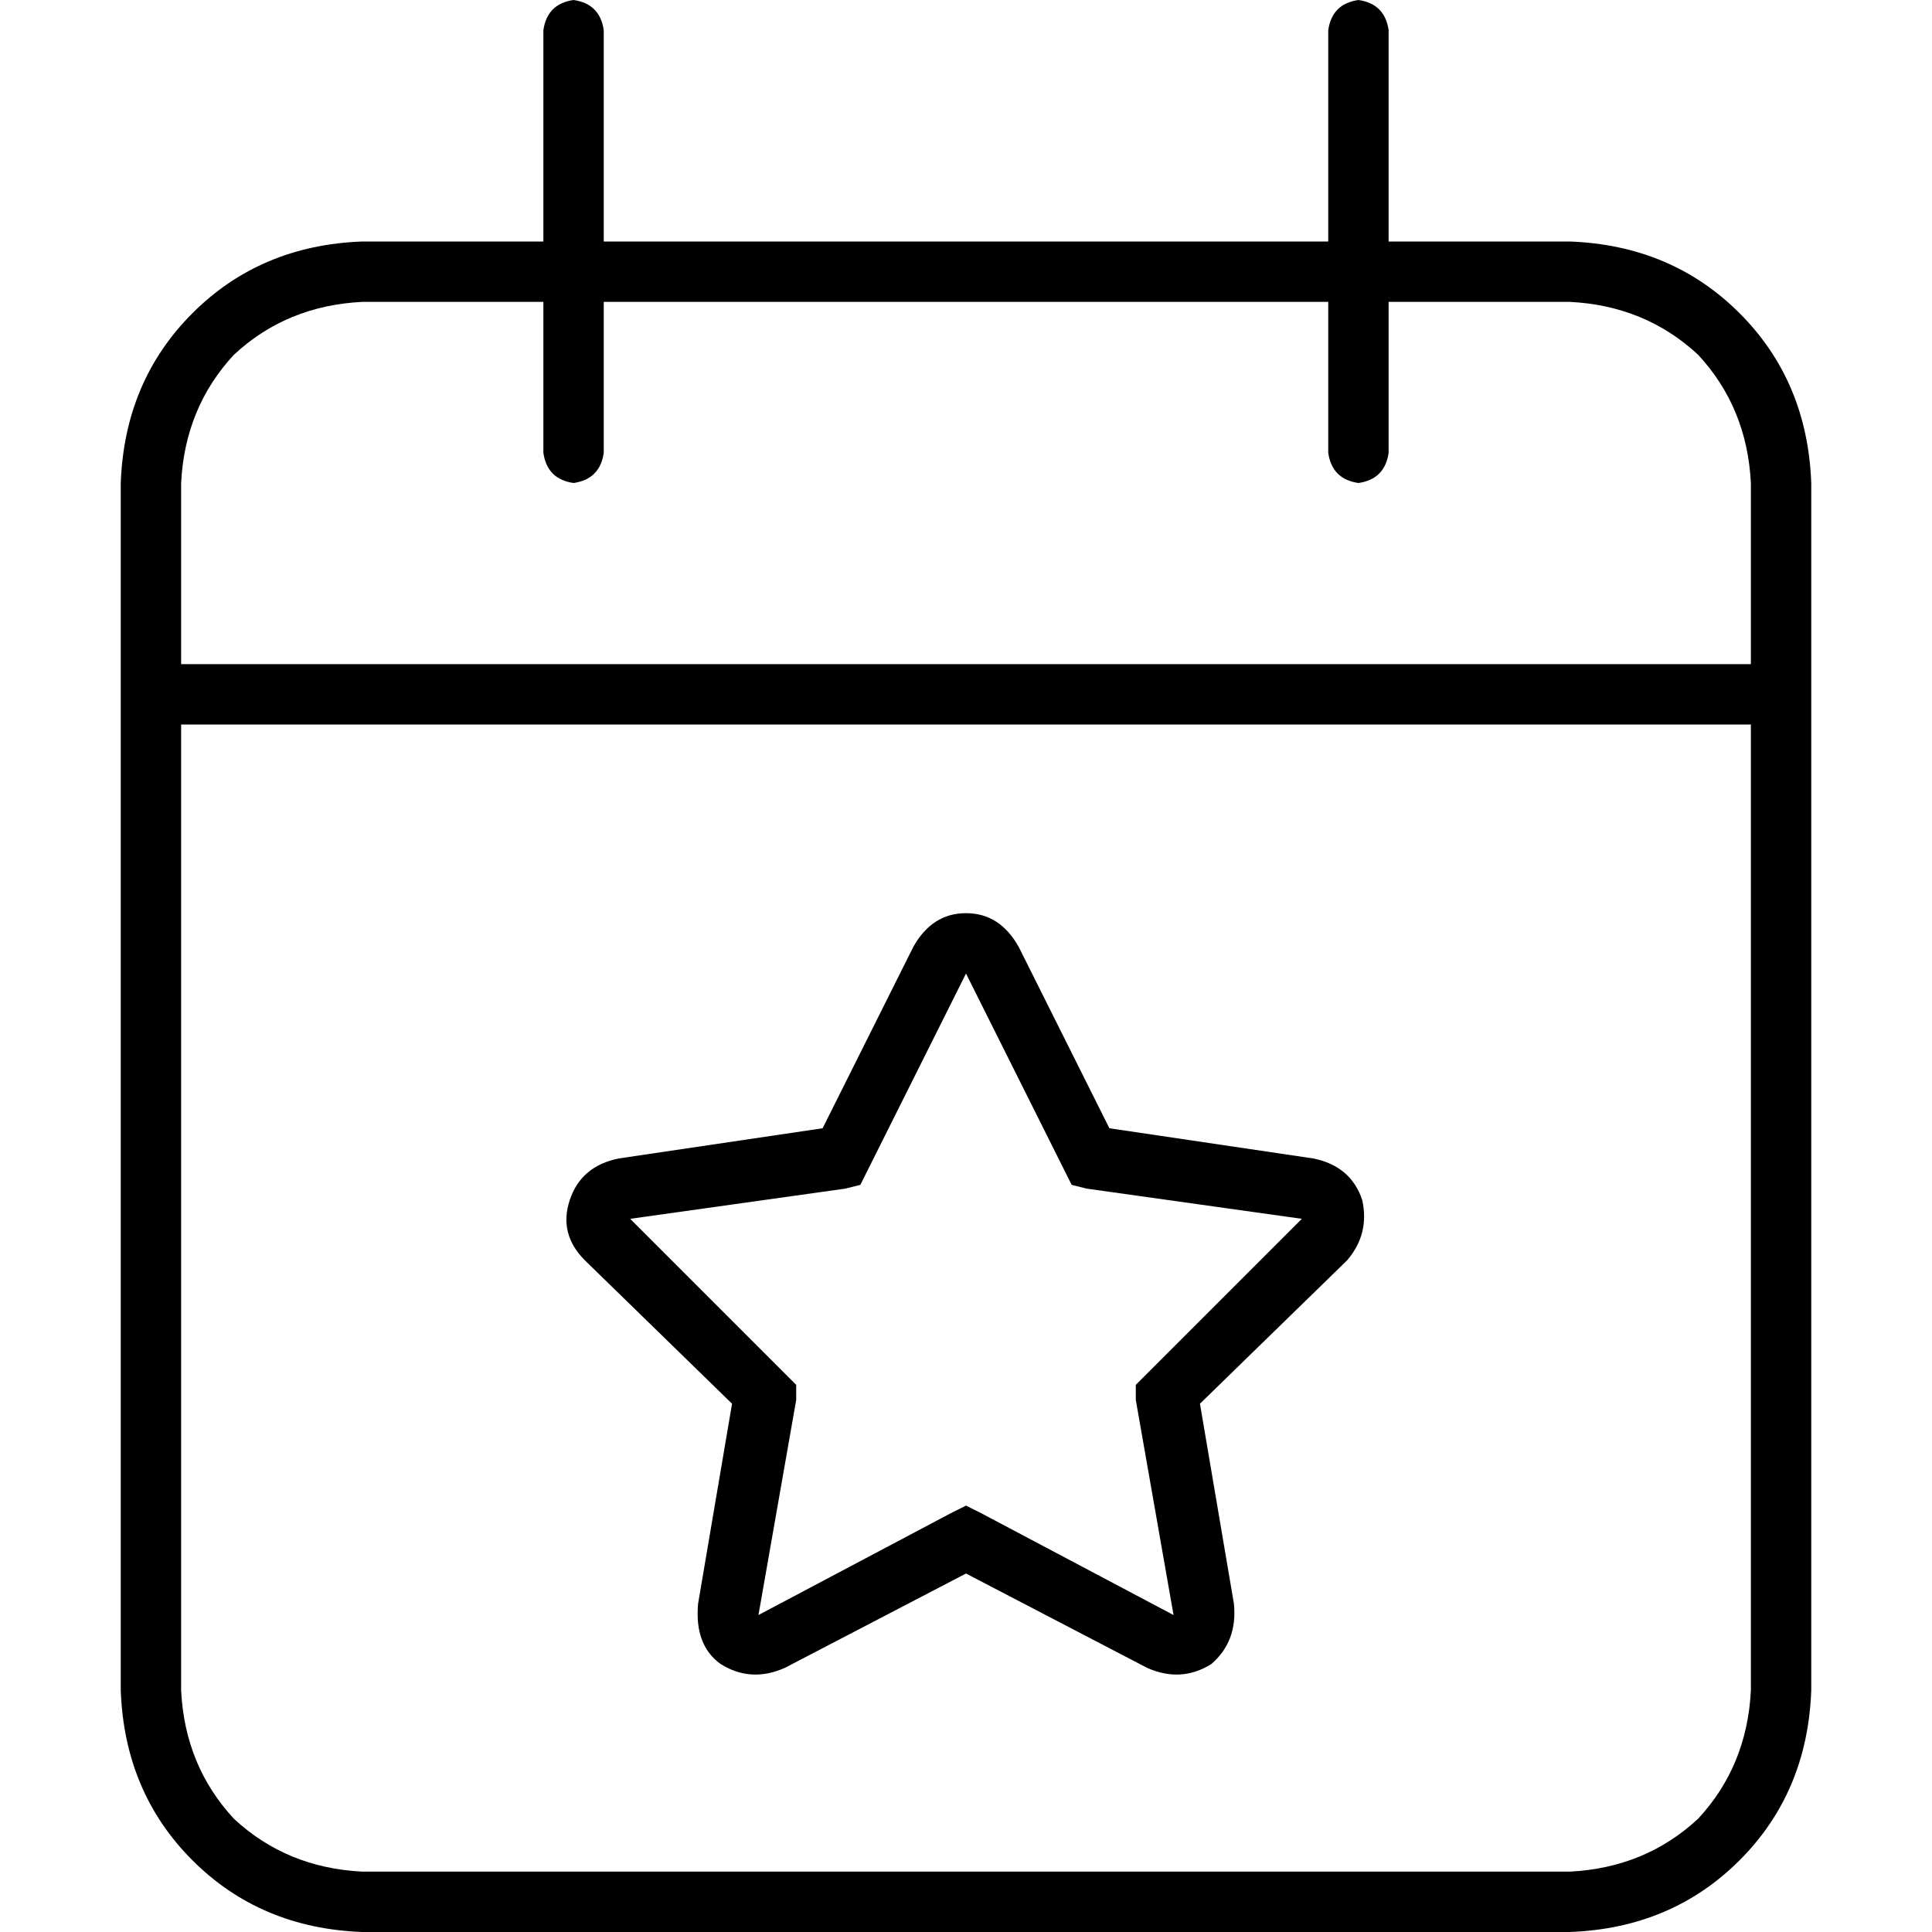 <svg xmlns="http://www.w3.org/2000/svg" viewBox="0 0 512 512">
  <path d="M 160 8 Q 159 1 152 0 Q 145 1 144 8 L 144 64 L 144 64 L 96 64 L 96 64 Q 69 65 51 83 Q 33 101 32 128 L 32 176 L 32 176 L 32 192 L 32 192 L 32 448 L 32 448 Q 33 475 51 493 Q 69 511 96 512 L 416 512 L 416 512 Q 443 511 461 493 Q 479 475 480 448 L 480 192 L 480 192 L 480 176 L 480 176 L 480 128 L 480 128 Q 479 101 461 83 Q 443 65 416 64 L 368 64 L 368 64 L 368 8 L 368 8 Q 367 1 360 0 Q 353 1 352 8 L 352 64 L 352 64 L 160 64 L 160 64 L 160 8 L 160 8 Z M 48 192 L 464 192 L 48 192 L 464 192 L 464 448 L 464 448 Q 463 468 450 482 Q 436 495 416 496 L 96 496 L 96 496 Q 76 495 62 482 Q 49 468 48 448 L 48 192 L 48 192 Z M 144 80 L 144 120 L 144 80 L 144 120 Q 145 127 152 128 Q 159 127 160 120 L 160 80 L 160 80 L 352 80 L 352 80 L 352 120 L 352 120 Q 353 127 360 128 Q 367 127 368 120 L 368 80 L 368 80 L 416 80 L 416 80 Q 436 81 450 94 Q 463 108 464 128 L 464 176 L 464 176 L 48 176 L 48 176 L 48 128 L 48 128 Q 49 108 62 94 Q 76 81 96 80 L 144 80 L 144 80 Z M 270 251 Q 265 242 256 242 L 256 242 L 256 242 Q 247 242 242 251 L 218 299 L 218 299 L 164 307 L 164 307 Q 154 309 151 318 Q 148 327 155 334 L 194 372 L 194 372 L 185 425 L 185 425 Q 184 436 191 441 Q 199 446 208 442 L 256 417 L 256 417 L 304 442 L 304 442 Q 313 446 321 441 Q 328 435 327 425 L 318 372 L 318 372 L 357 334 L 357 334 Q 363 327 361 318 Q 358 309 348 307 L 294 299 L 294 299 L 270 251 L 270 251 Z M 256 258 L 282 310 L 256 258 L 282 310 L 284 314 L 284 314 L 288 315 L 288 315 L 345 323 L 345 323 L 304 364 L 304 364 L 301 367 L 301 367 L 301 371 L 301 371 L 311 428 L 311 428 L 260 401 L 260 401 L 256 399 L 256 399 L 252 401 L 252 401 L 201 428 L 201 428 L 211 371 L 211 371 L 211 367 L 211 367 L 208 364 L 208 364 L 167 323 L 167 323 L 224 315 L 224 315 L 228 314 L 228 314 L 230 310 L 230 310 L 256 258 L 256 258 Z" />
</svg>